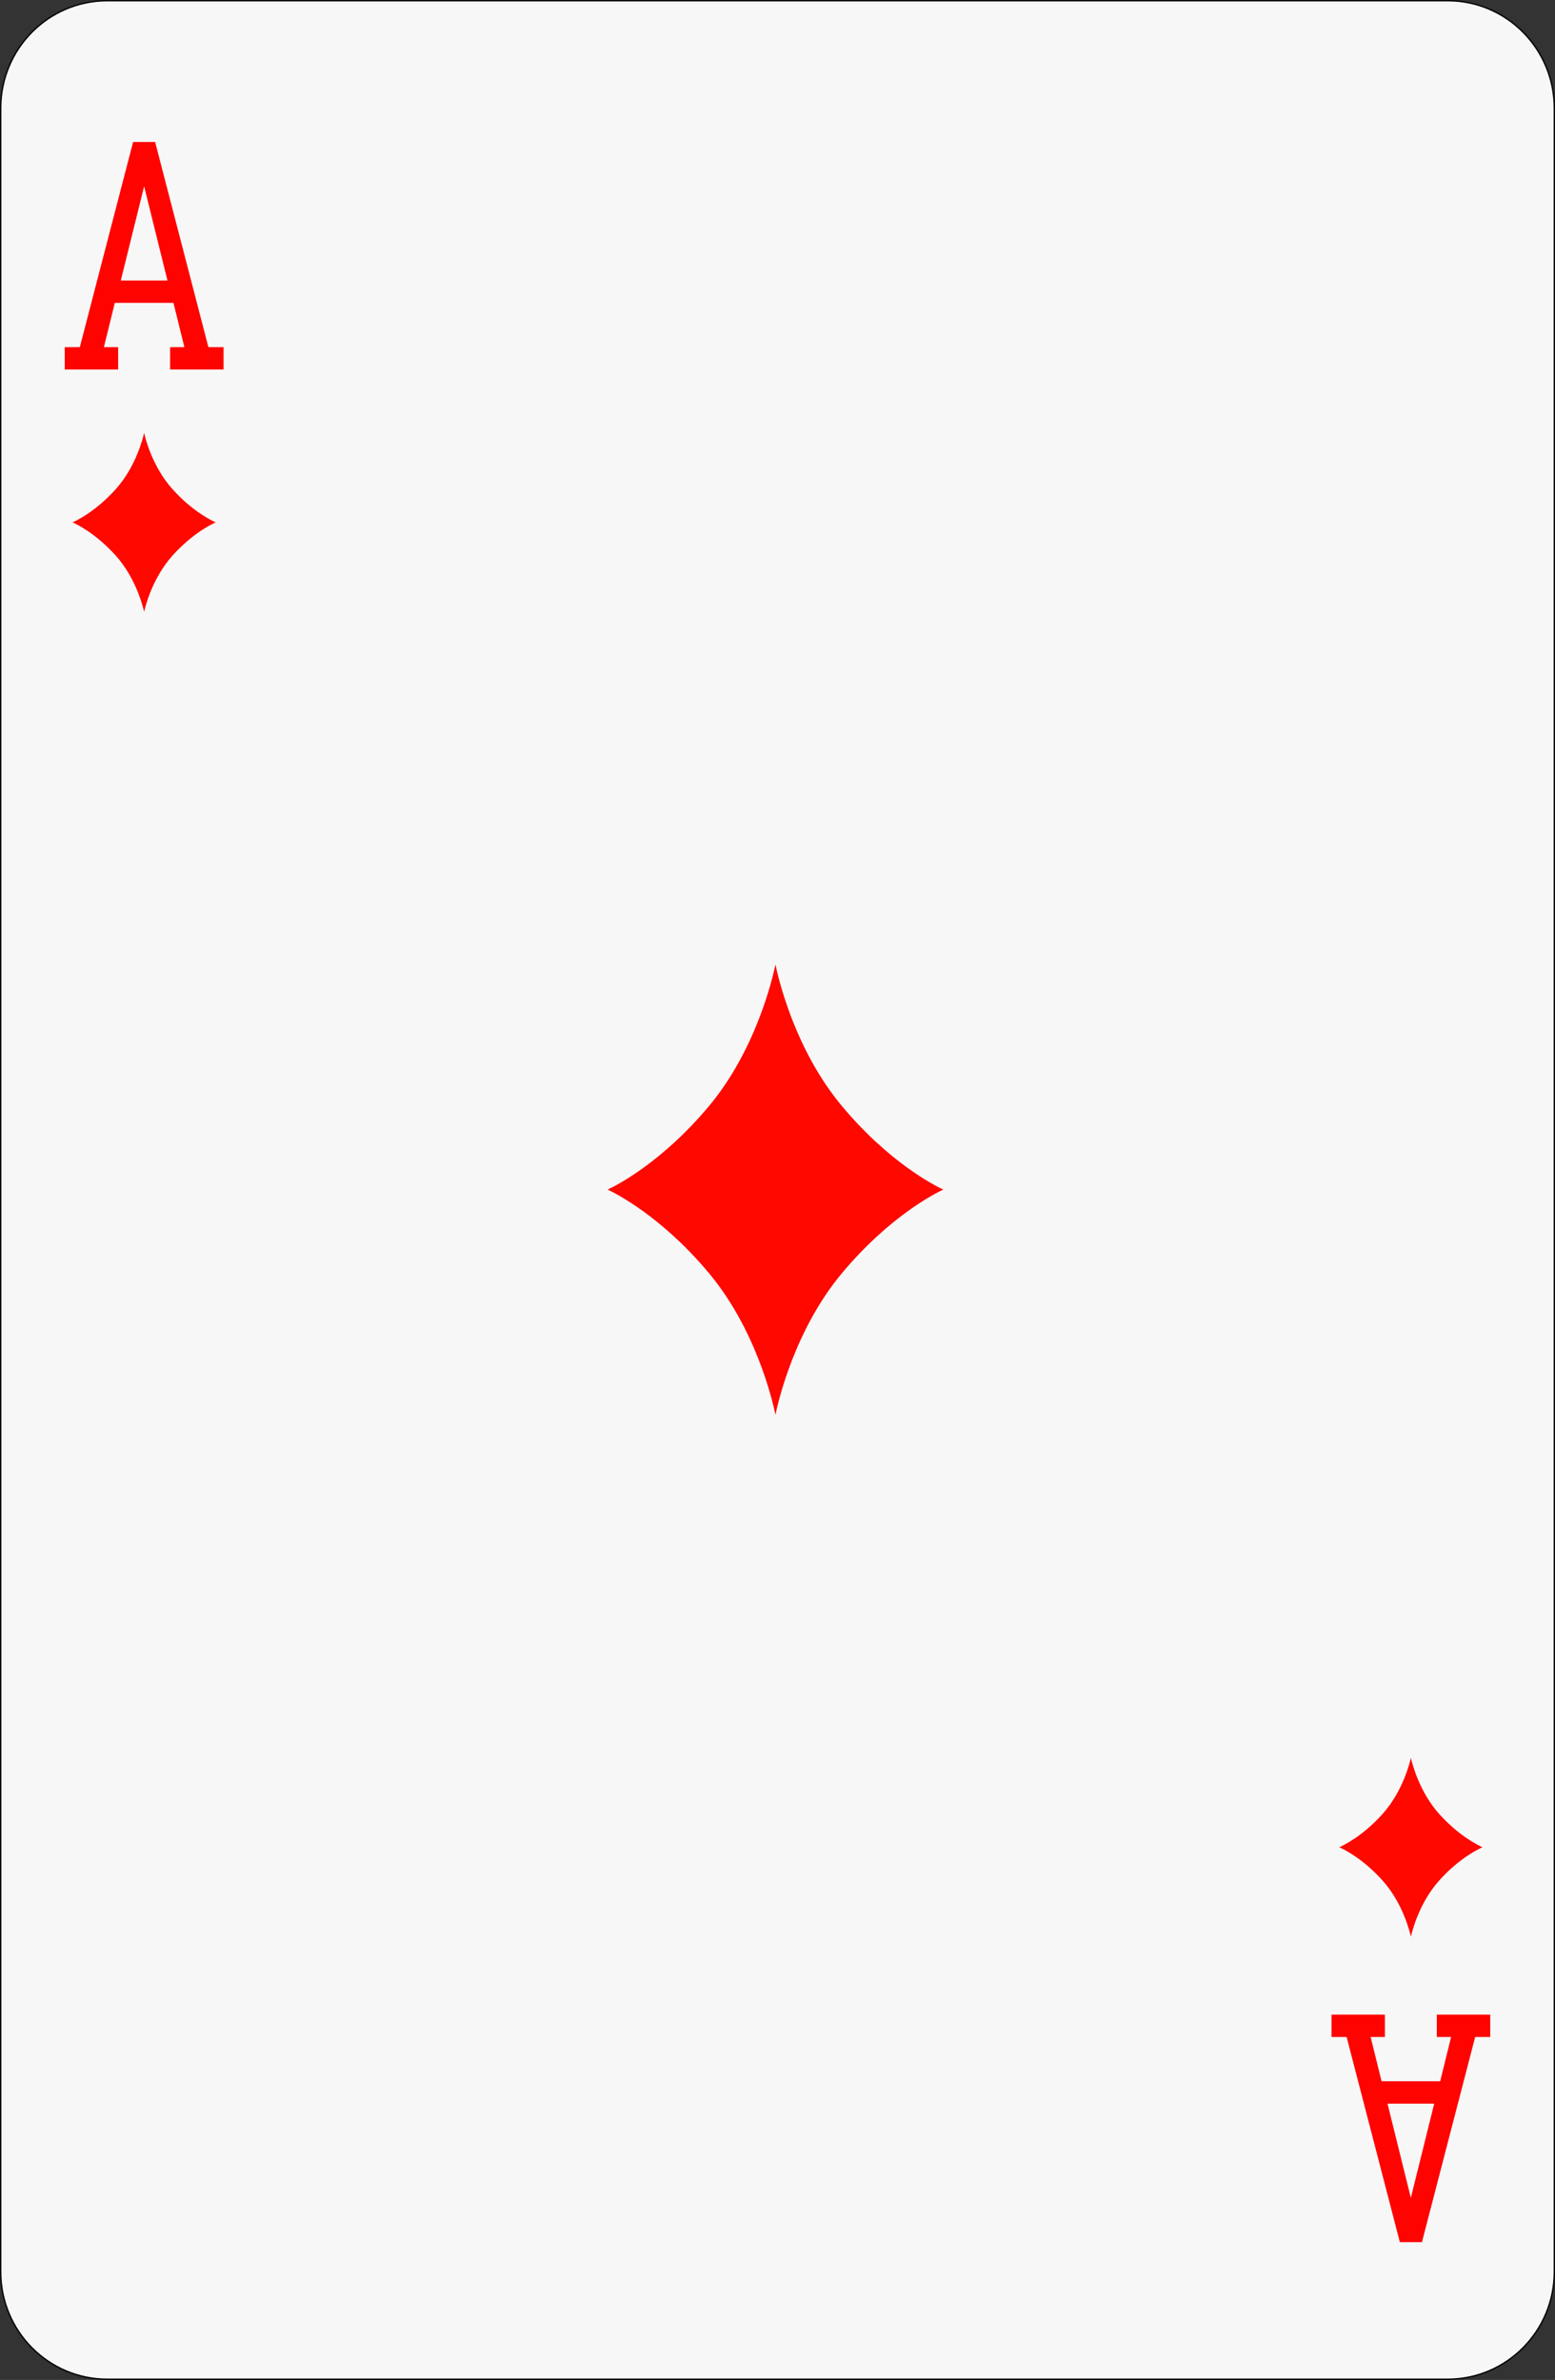 <?xml version="1.0" encoding="utf-8"?>
<!-- Generator: Adobe Illustrator 12.0.0, SVG Export Plug-In . SVG Version: 6.00 Build 51448)  -->
<!DOCTYPE svg PUBLIC "-//W3C//DTD SVG 1.1//EN" "http://www.w3.org/Graphics/SVG/1.1/DTD/svg11.dtd">
<svg  version="1.1"
	 xmlns:x="http://ns.adobe.com/Extensibility/1.0/" xmlns:i="http://ns.adobe.com/AdobeIllustrator/10.0/" xmlns:graph="http://ns.adobe.com/Graphs/1.0/" i:viewOrigin="89.8623 287.6411" i:rulerOrigin="-89 -137.1973" i:pageBounds="89 287.1973 189 137.1973"
	 xmlns="http://www.w3.org/2000/svg" xmlns:xlink="http://www.w3.org/1999/xlink" xmlns:a="http://ns.adobe.com/AdobeSVGViewerExtensions/3.0/"
	 width="98.098" height="150.086" viewBox="0 0 98.098 150.086" overflow="visible" enable-background="new 0 0 98.098 150.086"
	 xml:space="preserve">
<rect x="0" y="0" width="98.098" height="150.086" fill="#333333" stroke="none"/>
<g id="图层_1" i:knockout="Off" i:layer="yes" i:dimmedPercent="50" i:rgbTrio="#4F008000FFFF">
	<g i:knockout="Off">
		<path fill="#F7F7F7" stroke="#060506" stroke-width="0.088" d="M98.054,143.264c0,3.742-3.015,6.778-6.726,6.778H6.77
			c-3.715,0-6.726-3.034-6.726-6.778V6.824c0-3.744,3.011-6.78,6.726-6.78h84.559c3.711,0,6.725,3.036,6.725,6.78L98.054,143.264
			L98.054,143.264z"/>
		<g i:knockout="Off">
			<path fill="#FF0300" d="M8.397,8.954c0,0-3.294,12.677-3.361,12.936c-0.197,0-0.951,0-0.951,0v1.41h3.368v-1.41
				c0,0-0.637,0-0.899,0c0.089-0.361,0.633-2.563,0.69-2.792c0.248,0,3.45,0,3.698,0c0.056,0.228,0.6,2.43,0.689,2.792
				c-0.262,0-0.9,0-0.9,0v1.41h3.372v-1.41c0,0-0.759,0-0.957,0C13.08,21.631,9.786,8.954,9.786,8.954H8.397z M9.092,11.747
				c0.267,1.078,1.381,5.574,1.472,5.941c-0.365,0-2.579,0-2.943,0C7.711,17.32,8.825,12.825,9.092,11.747z"/>
		</g>
		<g i:knockout="Off">
			<path fill="#FF0300" d="M90.642,127.049v1.411c0,0,0.64,0,0.901,0c-0.089,0.361-0.632,2.562-0.688,2.79c-0.248,0-3.45,0-3.698,0
				c-0.056-0.228-0.601-2.429-0.689-2.79c0.263,0,0.899,0,0.899,0v-1.411h-3.368v1.411c0,0,0.757,0,0.954,0
				c0.065,0.26,3.358,12.938,3.358,12.938h1.393c0,0,3.292-12.678,3.357-12.938c0.198,0,0.951,0,0.951,0v-1.411H90.642z
				 M90.478,132.663c-0.092,0.368-1.206,4.862-1.474,5.94c-0.268-1.078-1.38-5.573-1.472-5.94
				C87.898,132.663,90.112,132.663,90.478,132.663z"/>
		</g>
		<path fill="#FF0800" d="M10.884,30.85c-1.279-1.421-1.722-3.229-1.792-3.548C9.021,27.62,8.579,29.428,7.3,30.85
			c-1.279,1.425-2.514,2.001-2.727,2.092c0.213,0.094,1.448,0.669,2.727,2.094c1.279,1.424,1.721,3.229,1.792,3.548
			c0.07-0.318,0.513-2.124,1.792-3.548c1.277-1.424,2.512-2,2.727-2.094C13.396,32.851,12.161,32.275,10.884,30.85z"/>
		<path fill="#FF0800" d="M87.215,118.587c1.279,1.423,1.722,3.229,1.792,3.548c0.069-0.319,0.513-2.125,1.789-3.548
			c1.276-1.424,2.517-2.002,2.729-2.094c-0.212-0.095-1.451-0.67-2.729-2.094c-1.276-1.425-1.72-3.229-1.789-3.546
			c-0.07,0.316-0.513,2.121-1.792,3.546c-1.277,1.424-2.515,1.999-2.729,2.094C84.701,116.585,85.938,117.164,87.215,118.587z"/>
		<path fill="#FF0800" d="M53.116,69.754c-2.997-3.581-4.03-8.127-4.196-8.929c-0.166,0.801-1.202,5.348-4.194,8.929
			c-2.998,3.582-5.892,5.034-6.395,5.264c0.502,0.235,3.396,1.687,6.395,5.271c2.993,3.586,4.028,8.126,4.194,8.93
			c0.166-0.804,1.2-5.344,4.196-8.93c2.992-3.584,5.891-5.036,6.393-5.271C59.006,74.788,56.108,73.337,53.116,69.754z"/>
	</g>
</g>
</svg>
